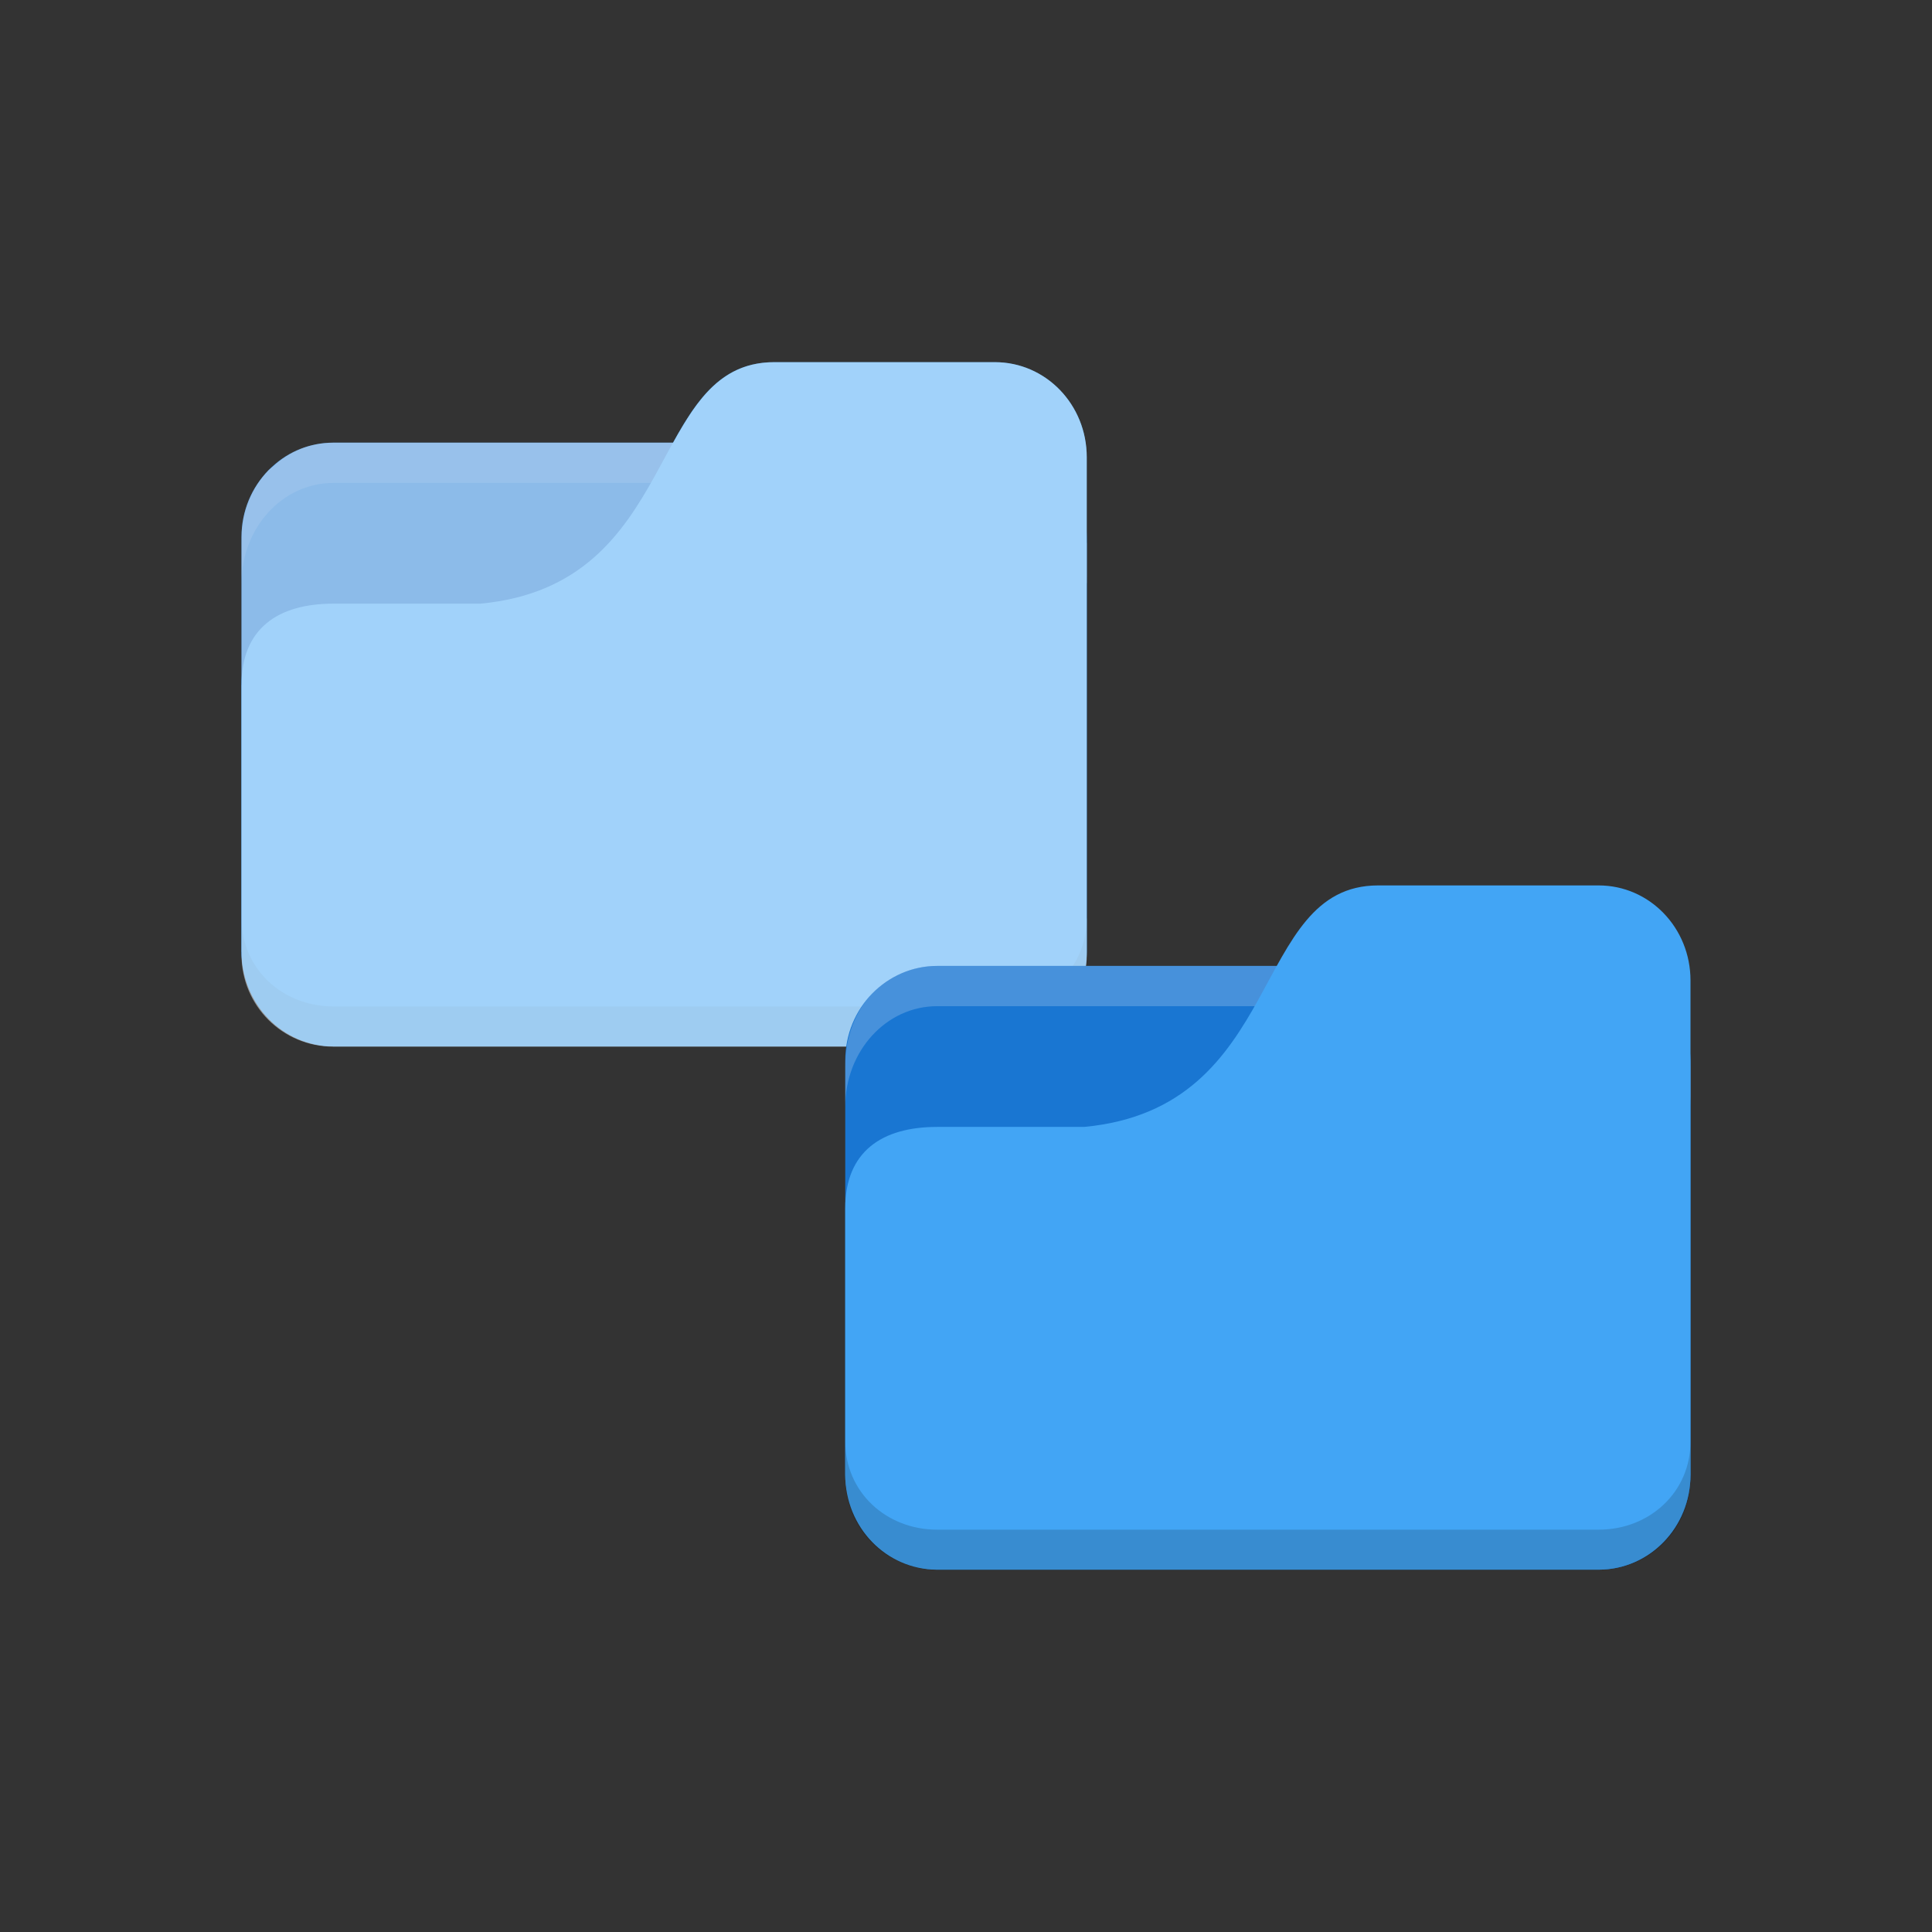 <?xml version="1.0" encoding="UTF-8" standalone="no"?>
<svg
   xmlns:dc="http://purl.org/dc/elements/1.1/"
   xmlns:cc="http://creativecommons.org/ns#"
   xmlns:rdf="http://www.w3.org/1999/02/22-rdf-syntax-ns#"
   xmlns:svg="http://www.w3.org/2000/svg"
   xmlns="http://www.w3.org/2000/svg"
   xmlns:sodipodi="http://sodipodi.sourceforge.net/DTD/sodipodi-0.dtd"
   xmlns:inkscape="http://www.inkscape.org/namespaces/inkscape"
   viewBox="0 0 48 48"
   id="svg2"
   version="1.1"
   inkscape:version="0.91 r13725"
   sodipodi:docname="blue-folder-move.svg">
  <rect x="0" y="0" width="48" height="48" fill="#333333" stroke="none"/>
  <defs
     id="defs26" />
  <sodipodi:namedview
     pagecolor="#ffffff"
     bordercolor="#666666"
     borderopacity="1"
     objecttolerance="10"
     gridtolerance="10"
     guidetolerance="10"
     inkscape:pageopacity="0"
     inkscape:pageshadow="2"
     inkscape:window-width="722"
     inkscape:window-height="480"
     id="namedview24"
     showgrid="false"
     inkscape:zoom="4.9166667"
     inkscape:cx="24"
     inkscape:cy="15.864407"
     inkscape:window-x="10"
     inkscape:window-y="34"
     inkscape:window-maximized="0"
     inkscape:current-layer="svg2" />
  <rect
     ry="2.344"
     rx="2.283"
     y="10.998"
     x="6"
     height="15"
     width="21"
     style="fill:#1976d2;fill-opacity:1;stroke:none"
     id="rect8" />
  <path
     d="m 8.283,10.998 c -1.265,0 -2.283,1 -2.283,2.5 l 0,1 c 0,-1.385 1.018,-2.5 2.283,-2.5 l 16.435,0 c 1.265,0 2.283,1.115 2.283,2.5 l 0,-1 c 0,-1.385 -1.018,-2.5 -2.283,-2.5 z"
     style="opacity:0.1;fill:#ffffff;fill-opacity:1;stroke:none"
     id="path10"
     inkscape:connector-curvature="0" />
  <path
     d="m 8.283,14.998 3.652,0 c 5.02,-0.472 4.109,-6 7.304,-6 l 5.478,0 c 1.265,0 2.283,1.053 2.283,2.361 l 0,12.278 c 0,1.308 -1.018,2.361 -2.283,2.361 l -16.435,0 c -1.265,0 -2.283,-1.053 -2.283,-2.361 l 0,-6.611 c 0,-1.417 0.913,-2.028 2.283,-2.028 z"
     style="fill:#42a5f5;fill-opacity:1;stroke:none"
     id="path12"
     inkscape:connector-curvature="0" />
  <path
     d="m 6,22.808 0,0.913 c 0,1.265 1.018,2.283 2.283,2.283 l 16.435,0 c 1.265,0 2.283,-1.018 2.283,-2.283 l 0,-0.913 c 0,1.265 -1.018,2.196 -2.283,2.196 l -16.435,0 C 7.018,25.004 6,24.073 6,22.808 Z"
     style="opacity:0.075;fill:#000000;fill-opacity:1;stroke:none"
     id="path14"
     inkscape:connector-curvature="0" />
  <path
     style="fill:#ffffff;fill-opacity:1;stroke:none;opacity:0.5"
     d="M 19.238 8.998 C 17.954 8.998 17.332 9.899 16.723 10.998 L 8.283 10.998 C 7.703 10.998 7.181 11.216 6.779 11.588 C 6.743 11.621 6.703 11.65 6.668 11.686 C 6.256 12.109 6 12.693 6 13.342 L 6 13.498 L 6 14.498 L 6 17.004 C 6 17.012 5.998 17.018 5.998 17.025 L 5.998 23.637 C 5.998 23.643 6 23.648 6 23.654 C 6 23.655 6 23.656 6 23.656 L 6 23.721 C 6 24.986 7.018 26.004 8.283 26.004 L 24.719 26.004 C 25.984 26.004 27.002 24.986 27.002 23.721 L 27.002 22.809 C 27.002 22.815 27 22.821 27 22.828 L 27 14.477 C 27 14.484 27.002 14.491 27.002 14.498 L 27.002 13.498 C 27.002 13.491 27 13.484 27 13.477 L 27 13.342 L 27 11.359 C 27 10.051 25.982 8.998 24.717 8.998 L 19.238 8.998 z "
     id="rect4167" />
  <rect
     id="rect16"
     style="fill:#1976d2;fill-opacity:1;stroke:none"
     ry="2.344"
     rx="2.283"
     y="23.998"
     x="21"
     height="15"
     width="21" />
  <path
     inkscape:connector-curvature="0"
     id="path18"
     style="opacity:0.2;fill:#ffffff;fill-opacity:1;stroke:none"
     d="m 23.283,23.998 c -1.265,0 -2.283,1 -2.283,2.5 l 0,1 c 0,-1.385 1.018,-2.5 2.283,-2.5 l 16.435,0 c 1.265,0 2.283,1.115 2.283,2.5 l 0,-1 c 0,-1.385 -1.018,-2.5 -2.283,-2.5 z" />
  <path
     inkscape:connector-curvature="0"
     id="path20"
     style="fill:#42a5f5;fill-opacity:1;stroke:none"
     d="m 23.283,27.998 3.652,0 c 5.02,-0.472 4.109,-6 7.304,-6 l 5.478,0 c 1.265,0 2.283,1.053 2.283,2.361 l 0,12.278 c 0,1.308 -1.018,2.361 -2.283,2.361 l -16.435,0 c -1.265,0 -2.283,-1.053 -2.283,-2.361 l 0,-6.611 c 0,-1.417 0.913,-2.028 2.283,-2.028 z" />
  <path
     inkscape:connector-curvature="0"
     id="path22"
     style="opacity:0.15;fill:#000000;fill-opacity:1;stroke:none"
     d="m 21,35.808 0,0.913 c 0,1.265 1.018,2.283 2.283,2.283 l 16.435,0 c 1.265,0 2.283,-1.018 2.283,-2.283 l 0,-0.913 c 0,1.265 -1.018,2.196 -2.283,2.196 l -16.435,0 c -1.265,0 -2.283,-0.931 -2.283,-2.196 z" />
</svg>
